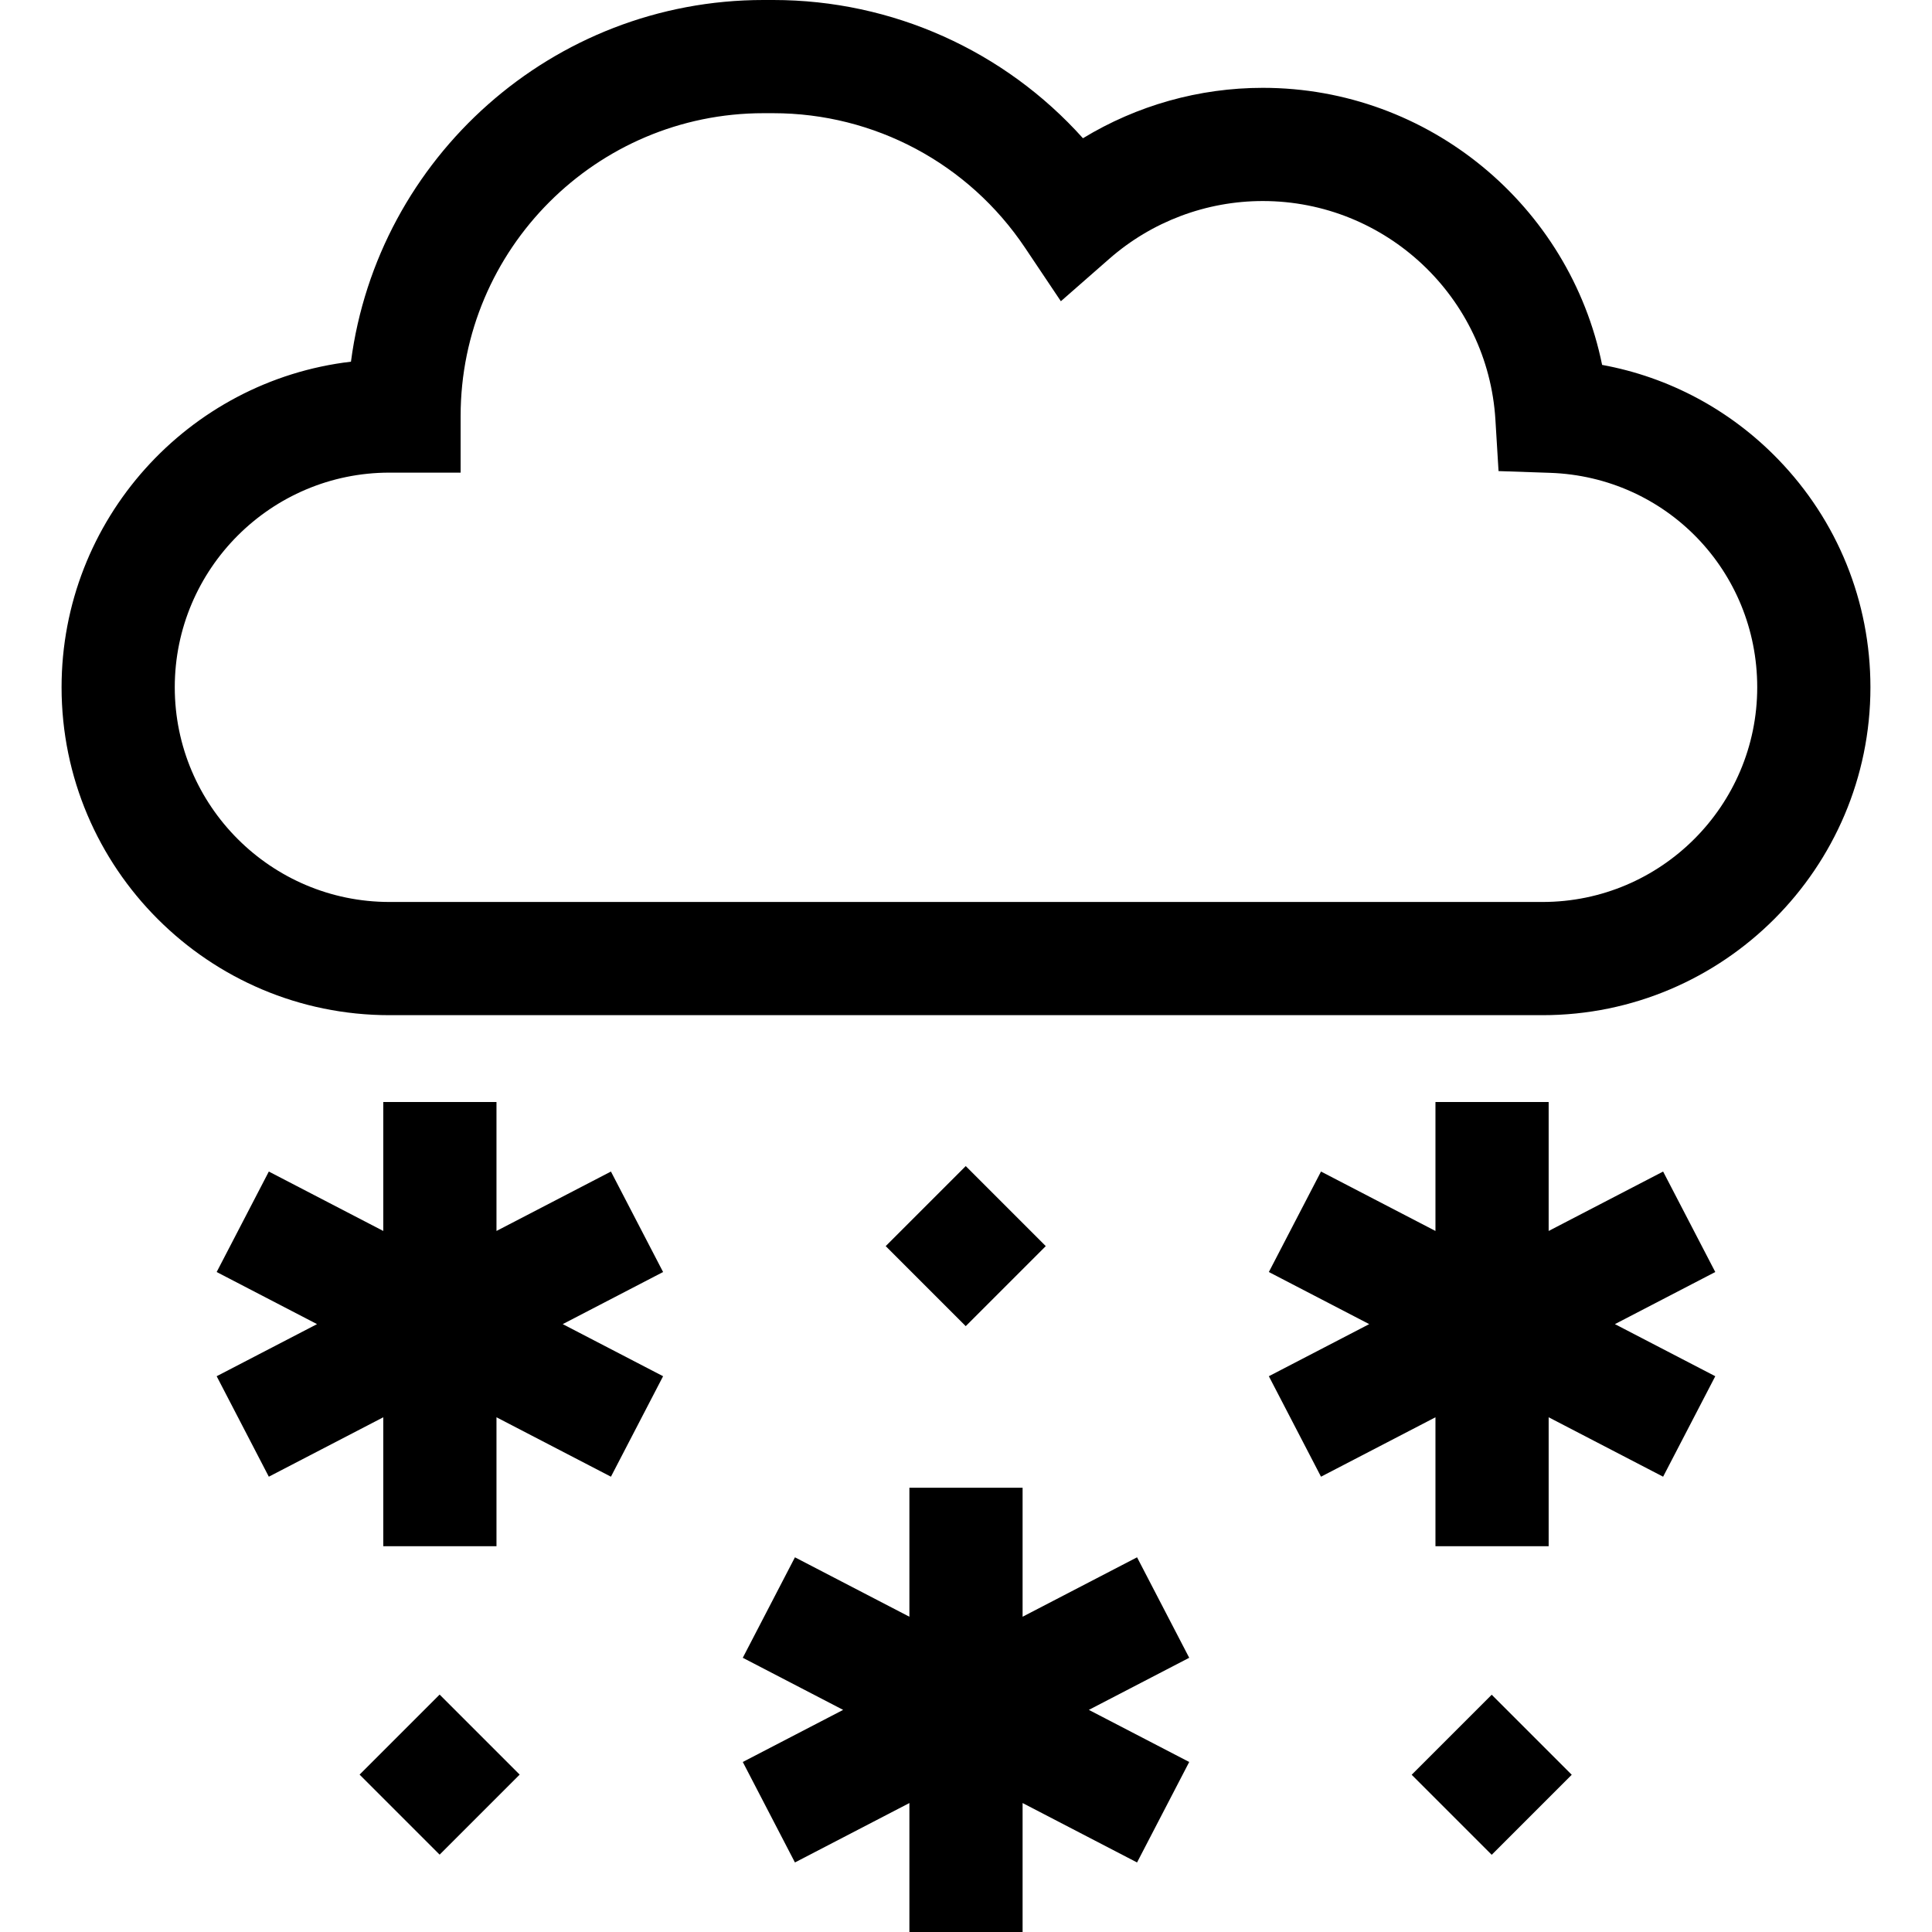 <svg id="Layer_1" enable-background="new 0 0 512.016 512.016" height="512" viewBox="0 0 512.016 512.016" width="512" xmlns="http://www.w3.org/2000/svg"><g><path d="m241 315.245h30v30.001h-30z" transform="matrix(.707 -.707 .707 .707 -158.539 277.751)"/><path d="m101.577 455.339h30v30.001h-30z" transform="matrix(.707 -.707 .707 .707 -298.439 220.196)"/><path d="m380.424 455.339h30v30.002h-30z" transform="matrix(.707 -.707 .707 .707 -216.765 417.38)"/><path d="m440.757 310.481-30.334 15.748v-34.177h-30v34.176l-30.333-15.747-13.822 26.627 26.599 13.809-26.599 13.808 13.822 26.627 30.333-15.747v34.177h30v-34.178l30.334 15.748 13.823-26.627-26.599-13.808 26.599-13.809z"/><path d="m161.91 310.481-30.333 15.747v-34.176h-30v34.177l-30.334-15.748-13.823 26.627 26.599 13.809-26.599 13.808 13.823 26.627 30.334-15.748v34.178h30v-34.177l30.333 15.747 13.822-26.627-26.598-13.808 26.598-13.809z"/><path d="m301.341 412.716-30.334 15.747v-34.177h-30v34.177l-30.333-15.747-13.822 26.627 26.598 13.808-26.598 13.808 13.822 26.627 30.333-15.747v34.177h30v-34.177l30.334 15.747 13.823-26.627-26.599-13.808 26.599-13.808z"/><path d="m471.221 121.709c-12.725-13.131-28.952-21.769-46.631-25.003-8.547-42.066-45.844-73.427-89.926-73.427-16.914 0-33.382 4.672-47.661 13.359-20.772-23.174-50.474-36.638-82.08-36.638h-2.591c-55.917 0-102.245 41.835-109.321 95.853-43.123 5.065-76.693 41.835-76.693 86.296 0 47.912 38.979 86.891 86.891 86.891h305.599c47.911 0 86.891-38.979 86.891-86.891-.001-22.687-8.694-44.152-24.478-60.44zm-62.414 117.33h-305.599c-31.37 0-56.891-25.521-56.891-56.891s25.521-56.891 56.891-56.891h18.865v-15c0-44.254 36.004-80.258 80.258-80.258h2.591c26.82 0 51.764 13.327 66.723 35.651l9.504 14.183 12.842-11.251c11.265-9.869 25.709-15.304 40.673-15.304 32.589 0 59.668 25.456 61.647 57.953l.83 13.616 13.634.463c30.797 1.046 54.922 26.011 54.922 56.837.001 31.372-25.521 56.892-56.89 56.892z"/></g></svg>
